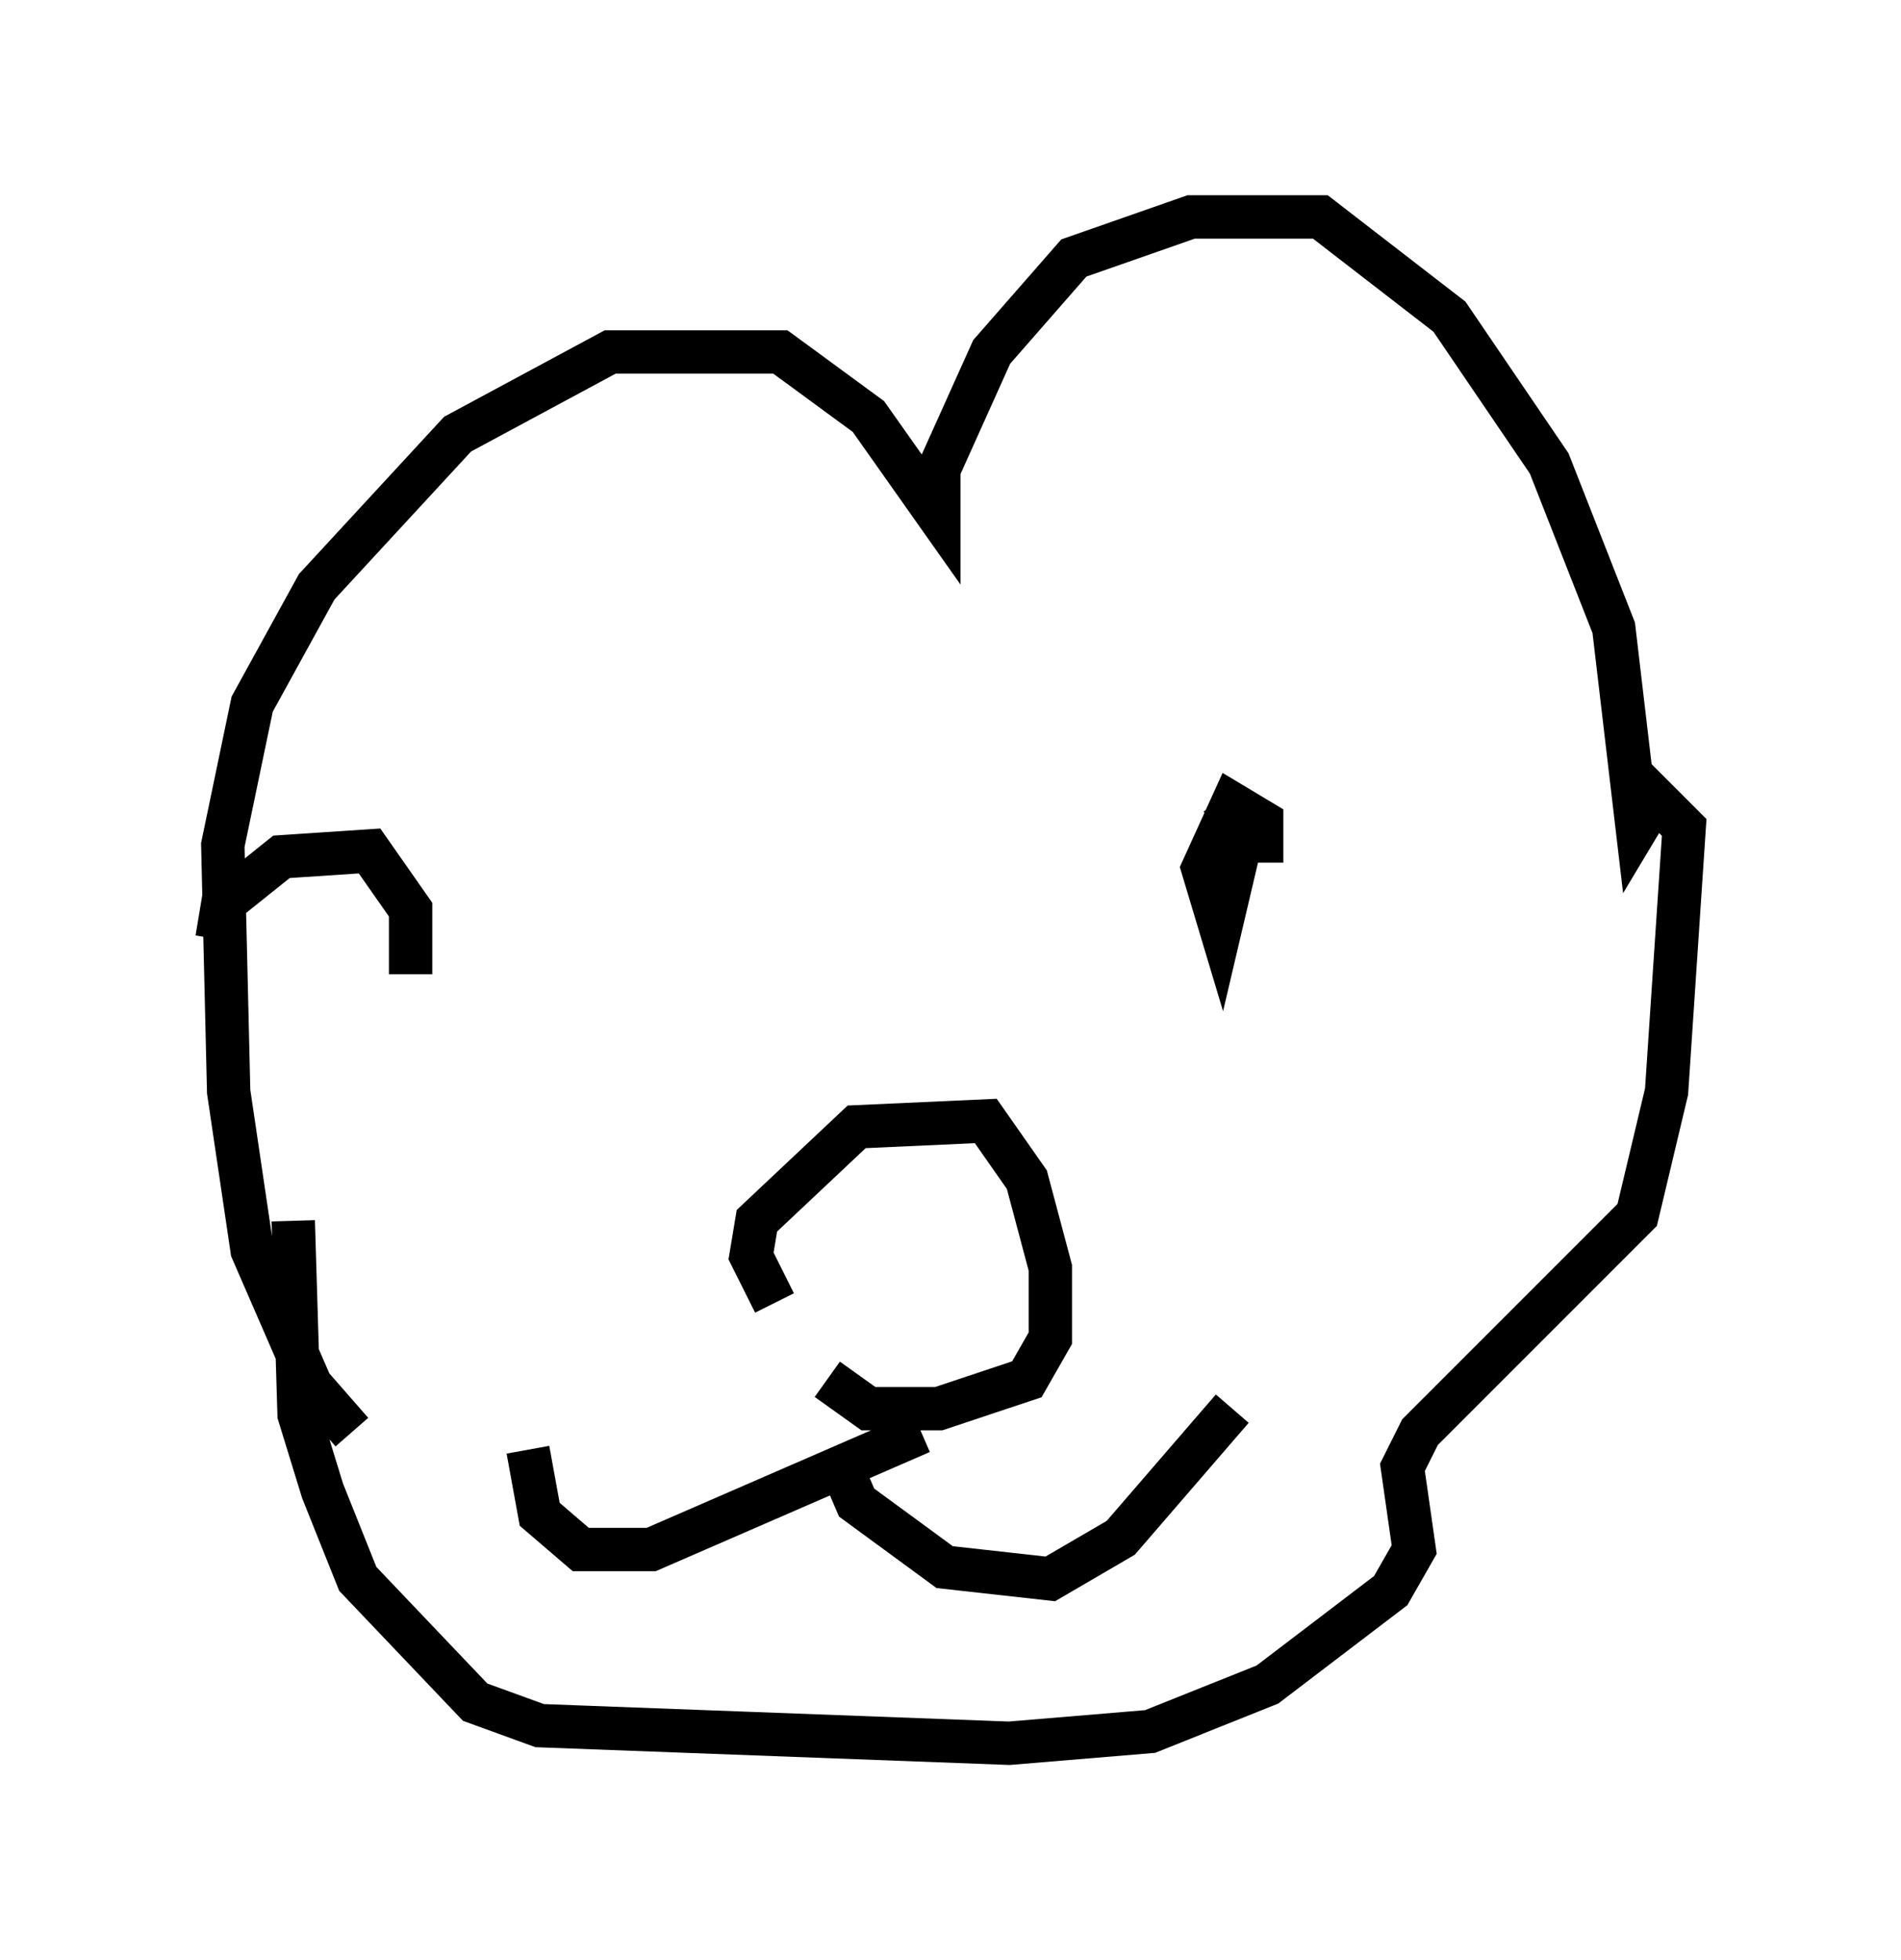 <?xml version="1.0" encoding="utf-8" ?>
<svg baseProfile="full" height="45.182" version="1.1" width="43.829" xmlns="http://www.w3.org/2000/svg" xmlns:ev="http://www.w3.org/2001/xml-events" xmlns:xlink="http://www.w3.org/1999/xlink"><defs /><rect fill="white" height="45.182" width="43.829" x="0" y="0" /><path d="M10.007, 33.958 m-1.894, -0.947 l-0.947, -1.083 -1.353, -3.112 l-0.541, -3.654 -0.135, -5.683 l0.677, -3.248 1.488, -2.706 l3.248, -3.518 3.518, -1.894 l3.924, 0.0 2.03, 1.488 l1.624, 2.3 0.0, -1.083 l1.218, -2.706 1.894, -2.165 l2.706, -0.947 2.977, 0.0 l2.977, 2.3 2.3, 3.383 l1.488, 3.789 0.541, 4.601 l0.406, -0.677 0.677, 0.677 l-0.406, 6.089 -0.677, 2.842 l-5.007, 5.007 -0.406, 0.812 l0.271, 1.894 -0.541, 0.947 l-2.842, 2.165 -2.706, 1.083 l-3.248, 0.271 -10.825, -0.406 l-1.488, -0.541 -2.706, -2.842 l-0.812, -2.03 -0.541, -1.759 l-0.135, -4.465 m11.096, 1.894 l-0.541, -1.083 0.135, -0.812 l2.3, -2.165 2.977, -0.135 l0.947, 1.353 0.541, 2.03 l0.0, 1.624 -0.541, 0.947 l-2.03, 0.677 -1.624, 0.0 l-0.947, -0.677 m2.165, 1.218 l-6.225, 2.706 -1.624, 0.0 l-0.947, -0.812 -0.271, -1.488 m7.172, 0.271 l0.406, 0.947 2.03, 1.488 l2.436, 0.271 1.624, -0.947 l2.571, -2.977 m-0.271, -14.073 l0.541, 0.677 -0.541, 2.3 l-0.406, -1.353 0.677, -1.488 l0.677, 0.406 0.0, 0.947 m-24.086, 1.759 l0.135, -0.812 1.353, -1.083 l2.03, -0.135 0.947, 1.353 l0.0, 1.488 " fill="none" stroke="black" stroke-width="1" /></svg>